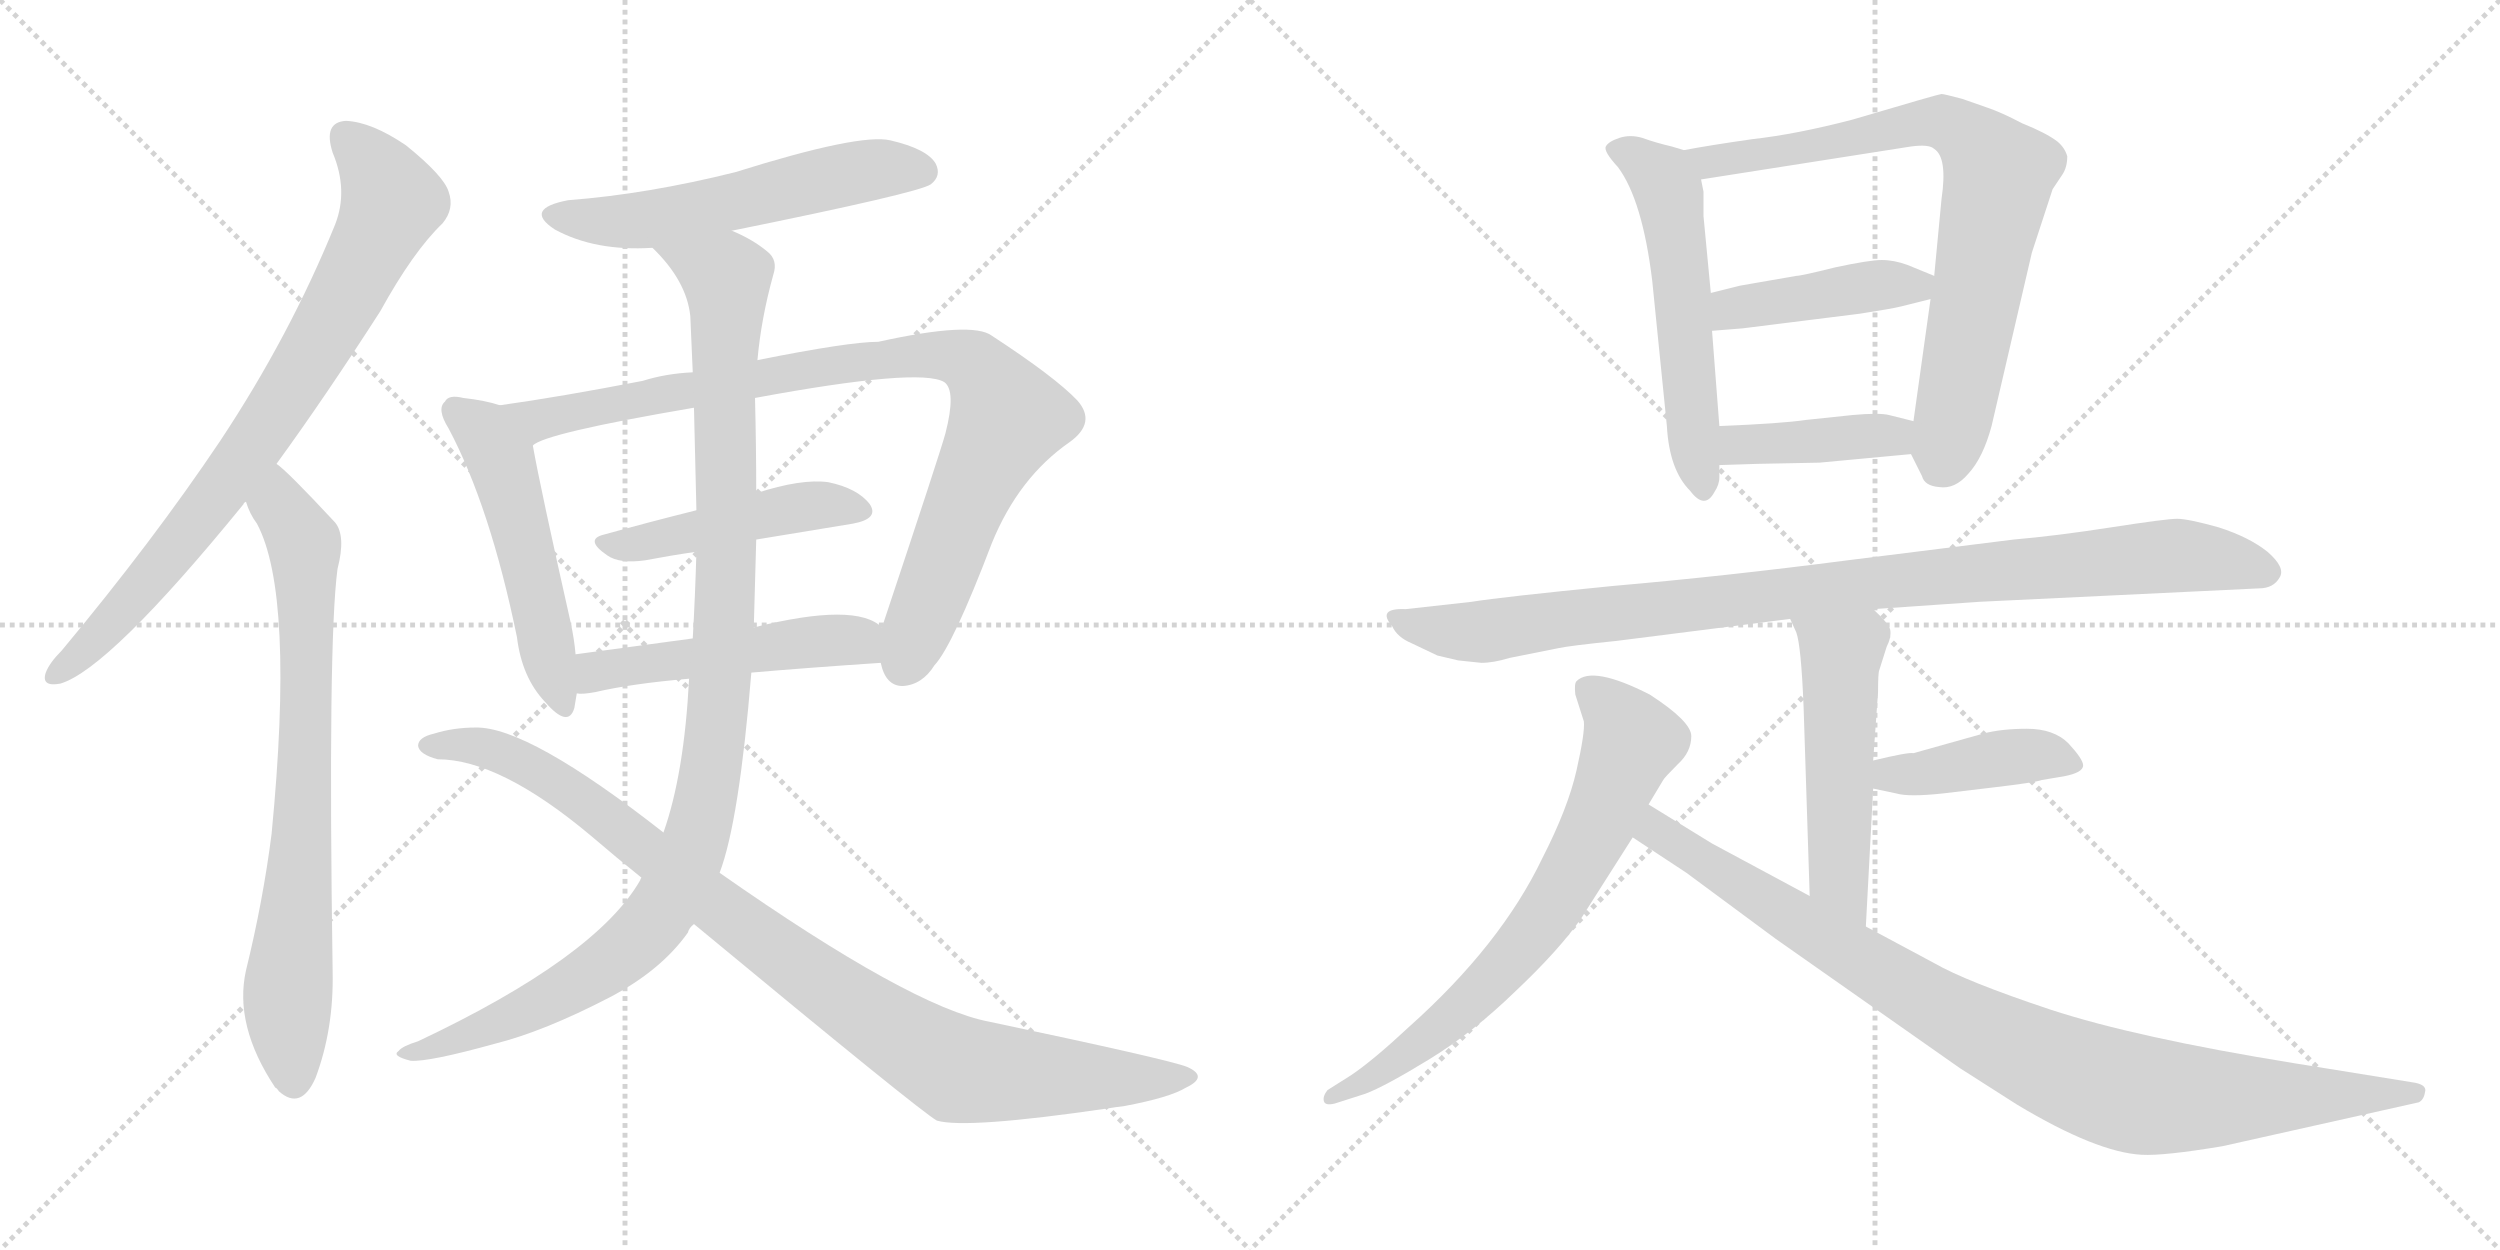 <svg version="1.1" viewBox="0 0 2048 1024" xmlns="http://www.w3.org/2000/svg">
  <g stroke="lightgray" stroke-dasharray="1,1" stroke-width="1" transform="scale(4, 4)">
    <line x1="0" y1="0" x2="256" y2="256"></line>
    <line x1="256" y1="0" x2="0" y2="256"></line>
    <line x1="128" y1="0" x2="128" y2="256"></line>
    <line x1="0" y1="128" x2="256" y2="128"></line>
    <line x1="256" y1="0" x2="512" y2="256"></line>
    <line x1="512" y1="0" x2="256" y2="256"></line>
    <line x1="384" y1="0" x2="384" y2="256"></line>
    <line x1="256" y1="128" x2="512" y2="128"></line>
  </g>
<g transform="scale(1, -1) translate(0, -850)">
   <style type="text/css">
    @keyframes keyframes0 {
      from {
       stroke: black;
       stroke-dashoffset: 794;
       stroke-width: 128;
       }
       72% {
       animation-timing-function: step-end;
       stroke: black;
       stroke-dashoffset: 0;
       stroke-width: 128;
       }
       to {
       stroke: black;
       stroke-width: 1024;
       }
       }
       #make-me-a-hanzi-animation-0 {
         animation: keyframes0 0.896s both;
         animation-delay: 0s;
         animation-timing-function: linear;
       }
    @keyframes keyframes1 {
      from {
       stroke: black;
       stroke-dashoffset: 758;
       stroke-width: 128;
       }
       71% {
       animation-timing-function: step-end;
       stroke: black;
       stroke-dashoffset: 0;
       stroke-width: 128;
       }
       to {
       stroke: black;
       stroke-width: 1024;
       }
       }
       #make-me-a-hanzi-animation-1 {
         animation: keyframes1 0.867s both;
         animation-delay: 0.896s;
         animation-timing-function: linear;
       }
    @keyframes keyframes2 {
      from {
       stroke: black;
       stroke-dashoffset: 559;
       stroke-width: 128;
       }
       65% {
       animation-timing-function: step-end;
       stroke: black;
       stroke-dashoffset: 0;
       stroke-width: 128;
       }
       to {
       stroke: black;
       stroke-width: 1024;
       }
       }
       #make-me-a-hanzi-animation-2 {
         animation: keyframes2 0.705s both;
         animation-delay: 1.763s;
         animation-timing-function: linear;
       }
    @keyframes keyframes3 {
      from {
       stroke: black;
       stroke-dashoffset: 516;
       stroke-width: 128;
       }
       63% {
       animation-timing-function: step-end;
       stroke: black;
       stroke-dashoffset: 0;
       stroke-width: 128;
       }
       to {
       stroke: black;
       stroke-width: 1024;
       }
       }
       #make-me-a-hanzi-animation-3 {
         animation: keyframes3 0.67s both;
         animation-delay: 2.468s;
         animation-timing-function: linear;
       }
    @keyframes keyframes4 {
      from {
       stroke: black;
       stroke-dashoffset: 914;
       stroke-width: 128;
       }
       75% {
       animation-timing-function: step-end;
       stroke: black;
       stroke-dashoffset: 0;
       stroke-width: 128;
       }
       to {
       stroke: black;
       stroke-width: 1024;
       }
       }
       #make-me-a-hanzi-animation-4 {
         animation: keyframes4 0.994s both;
         animation-delay: 3.138s;
         animation-timing-function: linear;
       }
    @keyframes keyframes5 {
      from {
       stroke: black;
       stroke-dashoffset: 467;
       stroke-width: 128;
       }
       60% {
       animation-timing-function: step-end;
       stroke: black;
       stroke-dashoffset: 0;
       stroke-width: 128;
       }
       to {
       stroke: black;
       stroke-width: 1024;
       }
       }
       #make-me-a-hanzi-animation-5 {
         animation: keyframes5 0.63s both;
         animation-delay: 4.132s;
         animation-timing-function: linear;
       }
    @keyframes keyframes6 {
      from {
       stroke: black;
       stroke-dashoffset: 500;
       stroke-width: 128;
       }
       62% {
       animation-timing-function: step-end;
       stroke: black;
       stroke-dashoffset: 0;
       stroke-width: 128;
       }
       to {
       stroke: black;
       stroke-width: 1024;
       }
       }
       #make-me-a-hanzi-animation-6 {
         animation: keyframes6 0.657s both;
         animation-delay: 4.762s;
         animation-timing-function: linear;
       }
    @keyframes keyframes7 {
      from {
       stroke: black;
       stroke-dashoffset: 1083;
       stroke-width: 128;
       }
       78% {
       animation-timing-function: step-end;
       stroke: black;
       stroke-dashoffset: 0;
       stroke-width: 128;
       }
       to {
       stroke: black;
       stroke-width: 1024;
       }
       }
       #make-me-a-hanzi-animation-7 {
         animation: keyframes7 1.131s both;
         animation-delay: 5.419s;
         animation-timing-function: linear;
       }
    @keyframes keyframes8 {
      from {
       stroke: black;
       stroke-dashoffset: 962;
       stroke-width: 128;
       }
       76% {
       animation-timing-function: step-end;
       stroke: black;
       stroke-dashoffset: 0;
       stroke-width: 128;
       }
       to {
       stroke: black;
       stroke-width: 1024;
       }
       }
       #make-me-a-hanzi-animation-8 {
         animation: keyframes8 1.033s both;
         animation-delay: 6.55s;
         animation-timing-function: linear;
       }
    @keyframes keyframes9 {
      from {
       stroke: black;
       stroke-dashoffset: 558;
       stroke-width: 128;
       }
       64% {
       animation-timing-function: step-end;
       stroke: black;
       stroke-dashoffset: 0;
       stroke-width: 128;
       }
       to {
       stroke: black;
       stroke-width: 1024;
       }
       }
       #make-me-a-hanzi-animation-9 {
         animation: keyframes9 0.704s both;
         animation-delay: 7.583s;
         animation-timing-function: linear;
       }
    @keyframes keyframes10 {
      from {
       stroke: black;
       stroke-dashoffset: 778;
       stroke-width: 128;
       }
       72% {
       animation-timing-function: step-end;
       stroke: black;
       stroke-dashoffset: 0;
       stroke-width: 128;
       }
       to {
       stroke: black;
       stroke-width: 1024;
       }
       }
       #make-me-a-hanzi-animation-10 {
         animation: keyframes10 0.883s both;
         animation-delay: 8.287s;
         animation-timing-function: linear;
       }
    @keyframes keyframes11 {
      from {
       stroke: black;
       stroke-dashoffset: 430;
       stroke-width: 128;
       }
       58% {
       animation-timing-function: step-end;
       stroke: black;
       stroke-dashoffset: 0;
       stroke-width: 128;
       }
       to {
       stroke: black;
       stroke-width: 1024;
       }
       }
       #make-me-a-hanzi-animation-11 {
         animation: keyframes11 0.6s both;
         animation-delay: 9.17s;
         animation-timing-function: linear;
       }
    @keyframes keyframes12 {
      from {
       stroke: black;
       stroke-dashoffset: 408;
       stroke-width: 128;
       }
       57% {
       animation-timing-function: step-end;
       stroke: black;
       stroke-dashoffset: 0;
       stroke-width: 128;
       }
       to {
       stroke: black;
       stroke-width: 1024;
       }
       }
       #make-me-a-hanzi-animation-12 {
         animation: keyframes12 0.582s both;
         animation-delay: 9.77s;
         animation-timing-function: linear;
       }
    @keyframes keyframes13 {
      from {
       stroke: black;
       stroke-dashoffset: 974;
       stroke-width: 128;
       }
       76% {
       animation-timing-function: step-end;
       stroke: black;
       stroke-dashoffset: 0;
       stroke-width: 128;
       }
       to {
       stroke: black;
       stroke-width: 1024;
       }
       }
       #make-me-a-hanzi-animation-13 {
         animation: keyframes13 1.043s both;
         animation-delay: 10.352s;
         animation-timing-function: linear;
       }
    @keyframes keyframes14 {
      from {
       stroke: black;
       stroke-dashoffset: 521;
       stroke-width: 128;
       }
       63% {
       animation-timing-function: step-end;
       stroke: black;
       stroke-dashoffset: 0;
       stroke-width: 128;
       }
       to {
       stroke: black;
       stroke-width: 1024;
       }
       }
       #make-me-a-hanzi-animation-14 {
         animation: keyframes14 0.674s both;
         animation-delay: 11.395s;
         animation-timing-function: linear;
       }
    @keyframes keyframes15 {
      from {
       stroke: black;
       stroke-dashoffset: 418;
       stroke-width: 128;
       }
       58% {
       animation-timing-function: step-end;
       stroke: black;
       stroke-dashoffset: 0;
       stroke-width: 128;
       }
       to {
       stroke: black;
       stroke-width: 1024;
       }
       }
       #make-me-a-hanzi-animation-15 {
         animation: keyframes15 0.59s both;
         animation-delay: 12.069s;
         animation-timing-function: linear;
       }
    @keyframes keyframes16 {
      from {
       stroke: black;
       stroke-dashoffset: 707;
       stroke-width: 128;
       }
       70% {
       animation-timing-function: step-end;
       stroke: black;
       stroke-dashoffset: 0;
       stroke-width: 128;
       }
       to {
       stroke: black;
       stroke-width: 1024;
       }
       }
       #make-me-a-hanzi-animation-16 {
         animation: keyframes16 0.825s both;
         animation-delay: 12.659s;
         animation-timing-function: linear;
       }
    @keyframes keyframes17 {
      from {
       stroke: black;
       stroke-dashoffset: 947;
       stroke-width: 128;
       }
       76% {
       animation-timing-function: step-end;
       stroke: black;
       stroke-dashoffset: 0;
       stroke-width: 128;
       }
       to {
       stroke: black;
       stroke-width: 1024;
       }
       }
       #make-me-a-hanzi-animation-17 {
         animation: keyframes17 1.021s both;
         animation-delay: 13.484s;
         animation-timing-function: linear;
       }
</style>
<path d="M 226.5 470.0 Q 266.5 525.0 311.5 595.0 Q 338.5 644.0 362.5 667.0 Q 372.5 679.0 367.5 693.0 Q 363.5 706.0 332.5 731.0 Q 304.5 750.0 283.5 751.0 Q 264.5 750.0 272.5 725.0 Q 285.5 694.0 274.5 666.0 Q 237.5 575.0 180.5 489.0 Q 125.5 407.0 50.5 317.0 Q 40.5 307.0 37.5 299.0 Q 33.5 287.0 49.5 290.0 Q 89.5 302.0 199.5 437.0 Q 199.5 438.0 201.5 439.0 L 226.5 470.0 Z" fill="lightgray"></path> 
<path d="M 201.5 439.0 Q 204.5 429.0 210.5 421.0 Q 241.5 363.0 222.5 167.0 Q 215.5 112.0 201.5 55.0 Q 191.5 10.0 225.5 -41.0 Q 226.5 -41.0 228.5 -44.0 Q 246.5 -60.0 258.5 -33.0 Q 273.5 7.0 272.5 54.0 Q 268.5 324.0 276.5 384.0 Q 283.5 411.0 274.5 422.0 Q 234.5 465.0 226.5 470.0 C 203.5 490.0 188.5 466.0 201.5 439.0 Z" fill="lightgray"></path> 
<path d="M 599.5 661.0 Q 752.5 692.0 762.5 699.0 Q 771.5 706.0 766.5 716.0 Q 759.5 728.0 729.5 735.0 Q 704.5 741.0 602.5 709.0 Q 530.5 691.0 465.5 686.0 Q 428.5 679.0 454.5 662.0 Q 487.5 644.0 534.5 647.0 L 599.5 661.0 Z" fill="lightgray"></path> 
<path d="M 409.5 518.0 Q 397.5 522.0 379.5 524.0 Q 367.5 527.0 364.5 521.0 Q 357.5 515.0 367.5 499.0 Q 401.5 435.0 423.5 328.0 Q 427.5 295.0 446.5 275.0 Q 465.5 253.0 470.5 270.0 Q 471.5 276.0 472.5 282.0 L 471.5 314.0 Q 470.5 326.0 467.5 340.0 Q 442.5 451.0 436.5 485.0 C 431.5 512.0 431.5 512.0 409.5 518.0 Z" fill="lightgray"></path> 
<path d="M 721.5 307.0 Q 725.5 288.0 739.5 288.0 Q 755.5 289.0 765.5 305.0 Q 780.5 321.0 812.5 405.0 Q 834.5 459.0 876.5 488.0 Q 898.5 504.0 882.5 522.0 Q 864.5 541.0 812.5 575.0 Q 796.5 587.0 719.5 570.0 Q 695.5 570.0 620.5 555.0 L 567.5 545.0 Q 545.5 544.0 526.5 538.0 Q 459.5 525.0 409.5 518.0 C 379.5 514.0 408.5 473.0 436.5 485.0 Q 445.5 495.0 568.5 516.0 L 618.5 524.0 Q 753.5 549.0 773.5 537.0 Q 783.5 530.0 774.5 495.0 Q 770.5 480.0 722.5 336.0 C 715.5 316.0 715.5 316.0 721.5 307.0 Z" fill="lightgray"></path> 
<path d="M 619.5 408.0 Q 661.5 415.0 698.5 421.0 Q 720.5 425.0 712.5 437.0 Q 702.5 450.0 678.5 455.0 Q 656.5 458.0 619.5 446.0 L 570.5 432.0 Q 530.5 422.0 494.5 412.0 Q 478.5 408.0 497.5 395.0 Q 507.5 388.0 528.5 391.0 Q 549.5 395.0 570.5 398.0 L 619.5 408.0 Z" fill="lightgray"></path> 
<path d="M 615.5 299.0 Q 661.5 303.0 721.5 307.0 C 751.5 309.0 746.5 318.0 722.5 336.0 Q 701.5 357.0 617.5 336.0 L 567.5 327.0 Q 515.5 320.0 471.5 314.0 C 441.5 310.0 442.5 282.0 472.5 282.0 Q 476.5 281.0 487.5 283.0 Q 517.5 290.0 564.5 294.0 L 615.5 299.0 Z" fill="lightgray"></path> 
<path d="M 589.5 135.0 Q 605.5 177.0 615.5 299.0 L 617.5 336.0 Q 618.5 372.0 619.5 408.0 L 619.5 446.0 Q 619.5 485.0 618.5 524.0 L 620.5 555.0 Q 623.5 589.0 633.5 625.0 Q 637.5 637.0 628.5 644.0 Q 616.5 654.0 599.5 661.0 C 573.5 675.0 514.5 670.0 534.5 647.0 Q 562.5 620.0 565.5 591.0 Q 566.5 569.0 567.5 545.0 L 568.5 516.0 Q 569.5 473.0 570.5 432.0 L 570.5 398.0 Q 569.5 362.0 567.5 327.0 L 564.5 294.0 Q 560.5 216.0 543.5 168.0 L 525.5 131.0 Q 524.5 130.0 524.5 129.0 Q 488.5 66.0 342.5 -3.0 Q 329.5 -7.0 326.5 -11.0 Q 320.5 -15.0 336.5 -19.0 Q 351.5 -20.0 405.5 -5.0 Q 445.5 5.0 499.5 33.0 Q 541.5 55.0 563.5 86.0 Q 564.5 90.0 568.5 93.0 L 589.5 135.0 Z" fill="lightgray"></path> 
<path d="M 568.5 93.0 Q 754.5 -61.0 767.5 -68.0 Q 791.5 -75.0 907.5 -58.0 Q 913.5 -57.0 921.5 -56.0 Q 958.5 -49.0 971.5 -41.0 Q 990.5 -32.0 972.5 -24.0 Q 957.5 -18.0 810.5 13.0 Q 746.5 25.0 589.5 135.0 L 543.5 168.0 Q 432.5 255.0 389.5 254.0 Q 371.5 254.0 355.5 249.0 Q 342.5 246.0 342.5 239.0 Q 343.5 232.0 358.5 228.0 Q 409.5 228.0 484.5 165.0 Q 505.5 147.0 525.5 131.0 L 568.5 93.0 Z" fill="lightgray"></path> 
<path d="M 1379.5 727.0 L 1369.5 730.0 Q 1356.5 733.0 1345.5 737.0 Q 1335.5 740.0 1326.5 737.0 Q 1317.5 734.0 1315.5 730.0 Q 1313.5 726.0 1325.5 713.0 Q 1345.5 686.0 1353.5 620.0 L 1365.5 501.0 Q 1367.5 465.0 1384.5 448.0 Q 1396.5 432.0 1404.5 447.0 Q 1408.5 453.0 1408.5 459.0 L 1408.5 469.0 L 1408.5 501.0 L 1402.5 579.0 L 1401.5 610.0 L 1395.5 673.0 L 1395.5 693.0 L 1393.5 703.0 C 1389.5 724.0 1389.5 724.0 1379.5 727.0 Z" fill="lightgray"></path> 
<path d="M 1565.5 478.0 L 1574.5 460.0 Q 1576.5 452.0 1588.5 451.0 Q 1601.5 449.0 1612.5 462.0 Q 1624.5 475.0 1631.5 501.0 L 1664.5 643.0 L 1681.5 695.0 L 1689.5 707.0 Q 1693.5 713.0 1693.5 722.0 Q 1691.5 729.0 1685.5 734.0 Q 1676.5 741.0 1656.5 749.0 Q 1639.5 758.0 1627.5 762.0 L 1607.5 769.0 Q 1592.5 773.0 1590.5 773.0 Q 1588.5 773.0 1517.5 752.0 Q 1471.5 740.0 1435.5 736.0 Q 1400.5 731.0 1379.5 727.0 C 1349.5 722.0 1363.5 698.0 1393.5 703.0 L 1565.5 730.0 Q 1580.5 732.0 1584.5 728.0 Q 1595.5 721.0 1590.5 687.0 L 1584.5 624.0 L 1581.5 605.0 L 1567.5 505.0 C 1564.5 481.0 1564.5 481.0 1565.5 478.0 Z" fill="lightgray"></path> 
<path d="M 1584.5 624.0 L 1562.5 633.0 Q 1551.5 637.0 1541.5 637.0 Q 1531.5 637.0 1503.5 631.0 Q 1475.5 624.0 1471.5 624.0 L 1425.5 616.0 L 1401.5 610.0 C 1372.5 603.0 1372.5 577.0 1402.5 579.0 L 1427.5 581.0 L 1523.5 593.0 Q 1549.5 597.0 1557.5 599.0 L 1581.5 605.0 C 1610.5 612.0 1612.5 613.0 1584.5 624.0 Z" fill="lightgray"></path> 
<path d="M 1490.5 471.0 L 1565.5 478.0 C 1595.5 481.0 1596.5 498.0 1567.5 505.0 L 1547.5 510.0 Q 1539.5 512.0 1517.5 510.0 L 1479.5 506.0 Q 1459.5 503.0 1408.5 501.0 C 1378.5 500.0 1378.5 468.0 1408.5 469.0 L 1439.5 470.0 L 1490.5 471.0 Z" fill="lightgray"></path> 
<path d="M 1621.5 357.0 L 1850.5 368.0 Q 1862.5 368.0 1867.5 377.0 Q 1872.5 385.0 1857.5 398.0 Q 1842.5 410.0 1817.5 418.0 Q 1792.5 425.0 1783.5 425.0 Q 1774.5 425.0 1729.5 418.0 Q 1684.5 411.0 1649.5 408.0 L 1513.5 391.0 Q 1413.5 378.0 1321.5 370.0 Q 1230.5 361.0 1205.5 357.0 L 1151.5 351.0 Q 1127.5 352.0 1140.5 337.0 Q 1144.5 328.0 1156.5 323.0 L 1177.5 313.0 L 1194.5 309.0 L 1213.5 307.0 Q 1223.5 307.0 1236.5 311.0 L 1276.5 319.0 Q 1285.5 321.0 1324.5 325.0 L 1466.5 343.0 L 1534.5 351.0 L 1621.5 357.0 Z" fill="lightgray"></path> 
<path d="M 1466.5 343.0 L 1471.5 332.0 Q 1475.5 321.0 1477.5 271.0 L 1482.5 116.0 C 1483.5 86.0 1526.5 61.0 1528.5 91.0 L 1534.5 204.0 L 1534.5 227.0 L 1538.5 283.0 Q 1538.5 299.0 1539.5 301.0 L 1545.5 320.0 Q 1549.5 328.0 1548.5 334.0 Q 1547.5 339.0 1534.5 351.0 C 1513.5 372.0 1454.5 370.0 1466.5 343.0 Z" fill="lightgray"></path> 
<path d="M 1534.5 204.0 L 1553.5 200.0 Q 1563.5 197.0 1591.5 200.0 L 1633.5 205.0 Q 1667.5 209.0 1672.5 211.0 L 1690.5 214.0 Q 1706.5 217.0 1706.5 223.0 Q 1706.5 228.0 1694.5 241.0 Q 1682.5 253.0 1660.5 253.0 Q 1639.5 253.0 1624.5 249.0 L 1567.5 233.0 Q 1563.5 234.0 1534.5 227.0 C 1505.5 220.0 1505.5 210.0 1534.5 204.0 Z" fill="lightgray"></path> 
<path d="M 1350.5 191.0 L 1362.5 211.0 Q 1363.5 213.0 1374.5 224.0 Q 1385.5 234.0 1385.5 247.0 Q 1385.5 259.0 1351.5 281.0 Q 1304.5 305.0 1291.5 292.0 Q 1289.5 290.0 1290.5 281.0 L 1297.5 259.0 Q 1298.5 250.0 1291.5 219.0 Q 1284.5 188.0 1263.5 147.0 Q 1229.5 76.0 1154.5 9.0 Q 1124.5 -19.0 1106.5 -31.0 L 1087.5 -43.0 Q 1083.5 -48.0 1084.5 -52.0 Q 1085.5 -56.0 1093.5 -54.0 L 1118.5 -46.0 Q 1134.5 -40.0 1170.5 -18.0 Q 1206.5 4.0 1241.5 38.0 Q 1277.5 72.0 1295.5 98.0 L 1337.5 164.0 L 1350.5 191.0 Z" fill="lightgray"></path> 
<path d="M 1482.5 116.0 L 1402.5 159.0 L 1350.5 191.0 C 1324.5 207.0 1312.5 181.0 1337.5 164.0 L 1381.5 135.0 L 1454.5 81.0 L 1605.5 -25.0 L 1652.5 -55.0 Q 1717.5 -94.0 1754.5 -96.0 Q 1772.5 -97.0 1820.5 -89.0 L 1981.5 -53.0 Q 1985.5 -51.0 1986.5 -45.0 Q 1988.5 -39.0 1978.5 -37.0 L 1879.5 -21.0 Q 1749.5 0.0 1679.5 23.0 Q 1610.5 46.0 1584.5 61.0 L 1528.5 91.0 L 1482.5 116.0 Z" fill="lightgray"></path> 
      <clipPath id="make-me-a-hanzi-clip-0">
      <path d="M 226.5 470.0 Q 266.5 525.0 311.5 595.0 Q 338.5 644.0 362.5 667.0 Q 372.5 679.0 367.5 693.0 Q 363.5 706.0 332.5 731.0 Q 304.5 750.0 283.5 751.0 Q 264.5 750.0 272.5 725.0 Q 285.5 694.0 274.5 666.0 Q 237.5 575.0 180.5 489.0 Q 125.5 407.0 50.5 317.0 Q 40.5 307.0 37.5 299.0 Q 33.5 287.0 49.5 290.0 Q 89.5 302.0 199.5 437.0 Q 199.5 438.0 201.5 439.0 L 226.5 470.0 Z" fill="lightgray"></path>
      </clipPath>
      <path clip-path="url(#make-me-a-hanzi-clip-0)" d="M 284.5 735.0 L 301.5 720.0 L 320.5 685.0 L 273.5 590.0 L 176.5 441.0 L 73.5 321.0 L 47.5 299.0 " fill="none" id="make-me-a-hanzi-animation-0" stroke-dasharray="666 1332" stroke-linecap="round"></path>

      <clipPath id="make-me-a-hanzi-clip-1">
      <path d="M 201.5 439.0 Q 204.5 429.0 210.5 421.0 Q 241.5 363.0 222.5 167.0 Q 215.5 112.0 201.5 55.0 Q 191.5 10.0 225.5 -41.0 Q 226.5 -41.0 228.5 -44.0 Q 246.5 -60.0 258.5 -33.0 Q 273.5 7.0 272.5 54.0 Q 268.5 324.0 276.5 384.0 Q 283.5 411.0 274.5 422.0 Q 234.5 465.0 226.5 470.0 C 203.5 490.0 188.5 466.0 201.5 439.0 Z" fill="lightgray"></path>
      </clipPath>
      <path clip-path="url(#make-me-a-hanzi-clip-1)" d="M 224.5 463.0 L 229.5 436.0 L 249.5 405.0 L 250.5 377.0 L 246.5 138.0 L 235.5 33.0 L 241.5 -32.0 " fill="none" id="make-me-a-hanzi-animation-1" stroke-dasharray="630 1260" stroke-linecap="round"></path>

      <clipPath id="make-me-a-hanzi-clip-2">
      <path d="M 599.5 661.0 Q 752.5 692.0 762.5 699.0 Q 771.5 706.0 766.5 716.0 Q 759.5 728.0 729.5 735.0 Q 704.5 741.0 602.5 709.0 Q 530.5 691.0 465.5 686.0 Q 428.5 679.0 454.5 662.0 Q 487.5 644.0 534.5 647.0 L 599.5 661.0 Z" fill="lightgray"></path>
      </clipPath>
      <path clip-path="url(#make-me-a-hanzi-clip-2)" d="M 457.5 675.0 L 526.5 669.0 L 690.5 707.0 L 732.5 713.0 L 755.5 710.0 " fill="none" id="make-me-a-hanzi-animation-2" stroke-dasharray="431 862" stroke-linecap="round"></path>

      <clipPath id="make-me-a-hanzi-clip-3">
      <path d="M 409.5 518.0 Q 397.5 522.0 379.5 524.0 Q 367.5 527.0 364.5 521.0 Q 357.5 515.0 367.5 499.0 Q 401.5 435.0 423.5 328.0 Q 427.5 295.0 446.5 275.0 Q 465.5 253.0 470.5 270.0 Q 471.5 276.0 472.5 282.0 L 471.5 314.0 Q 470.5 326.0 467.5 340.0 Q 442.5 451.0 436.5 485.0 C 431.5 512.0 431.5 512.0 409.5 518.0 Z" fill="lightgray"></path>
      </clipPath>
      <path clip-path="url(#make-me-a-hanzi-clip-3)" d="M 373.5 513.0 L 396.5 497.0 L 410.5 474.0 L 458.5 275.0 " fill="none" id="make-me-a-hanzi-animation-3" stroke-dasharray="388 776" stroke-linecap="round"></path>

      <clipPath id="make-me-a-hanzi-clip-4">
      <path d="M 721.5 307.0 Q 725.5 288.0 739.5 288.0 Q 755.5 289.0 765.5 305.0 Q 780.5 321.0 812.5 405.0 Q 834.5 459.0 876.5 488.0 Q 898.5 504.0 882.5 522.0 Q 864.5 541.0 812.5 575.0 Q 796.5 587.0 719.5 570.0 Q 695.5 570.0 620.5 555.0 L 567.5 545.0 Q 545.5 544.0 526.5 538.0 Q 459.5 525.0 409.5 518.0 C 379.5 514.0 408.5 473.0 436.5 485.0 Q 445.5 495.0 568.5 516.0 L 618.5 524.0 Q 753.5 549.0 773.5 537.0 Q 783.5 530.0 774.5 495.0 Q 770.5 480.0 722.5 336.0 C 715.5 316.0 715.5 316.0 721.5 307.0 Z" fill="lightgray"></path>
      </clipPath>
      <path clip-path="url(#make-me-a-hanzi-clip-4)" d="M 416.5 515.0 L 441.5 506.0 L 734.5 559.0 L 774.5 559.0 L 797.5 551.0 L 825.5 508.0 L 790.5 437.0 L 740.5 307.0 " fill="none" id="make-me-a-hanzi-animation-4" stroke-dasharray="786 1572" stroke-linecap="round"></path>

      <clipPath id="make-me-a-hanzi-clip-5">
      <path d="M 619.5 408.0 Q 661.5 415.0 698.5 421.0 Q 720.5 425.0 712.5 437.0 Q 702.5 450.0 678.5 455.0 Q 656.5 458.0 619.5 446.0 L 570.5 432.0 Q 530.5 422.0 494.5 412.0 Q 478.5 408.0 497.5 395.0 Q 507.5 388.0 528.5 391.0 Q 549.5 395.0 570.5 398.0 L 619.5 408.0 Z" fill="lightgray"></path>
      </clipPath>
      <path clip-path="url(#make-me-a-hanzi-clip-5)" d="M 495.5 403.0 L 547.5 409.0 L 648.5 434.0 L 680.5 437.0 L 702.5 431.0 " fill="none" id="make-me-a-hanzi-animation-5" stroke-dasharray="339 678" stroke-linecap="round"></path>

      <clipPath id="make-me-a-hanzi-clip-6">
      <path d="M 615.5 299.0 Q 661.5 303.0 721.5 307.0 C 751.5 309.0 746.5 318.0 722.5 336.0 Q 701.5 357.0 617.5 336.0 L 567.5 327.0 Q 515.5 320.0 471.5 314.0 C 441.5 310.0 442.5 282.0 472.5 282.0 Q 476.5 281.0 487.5 283.0 Q 517.5 290.0 564.5 294.0 L 615.5 299.0 Z" fill="lightgray"></path>
      </clipPath>
      <path clip-path="url(#make-me-a-hanzi-clip-6)" d="M 479.5 288.0 L 490.5 300.0 L 653.5 324.0 L 702.5 325.0 L 712.5 315.0 " fill="none" id="make-me-a-hanzi-animation-6" stroke-dasharray="372 744" stroke-linecap="round"></path>

      <clipPath id="make-me-a-hanzi-clip-7">
      <path d="M 589.5 135.0 Q 605.5 177.0 615.5 299.0 L 617.5 336.0 Q 618.5 372.0 619.5 408.0 L 619.5 446.0 Q 619.5 485.0 618.5 524.0 L 620.5 555.0 Q 623.5 589.0 633.5 625.0 Q 637.5 637.0 628.5 644.0 Q 616.5 654.0 599.5 661.0 C 573.5 675.0 514.5 670.0 534.5 647.0 Q 562.5 620.0 565.5 591.0 Q 566.5 569.0 567.5 545.0 L 568.5 516.0 Q 569.5 473.0 570.5 432.0 L 570.5 398.0 Q 569.5 362.0 567.5 327.0 L 564.5 294.0 Q 560.5 216.0 543.5 168.0 L 525.5 131.0 Q 524.5 130.0 524.5 129.0 Q 488.5 66.0 342.5 -3.0 Q 329.5 -7.0 326.5 -11.0 Q 320.5 -15.0 336.5 -19.0 Q 351.5 -20.0 405.5 -5.0 Q 445.5 5.0 499.5 33.0 Q 541.5 55.0 563.5 86.0 Q 564.5 90.0 568.5 93.0 L 589.5 135.0 Z" fill="lightgray"></path>
      </clipPath>
      <path clip-path="url(#make-me-a-hanzi-clip-7)" d="M 541.5 644.0 L 586.5 628.0 L 596.5 611.0 L 591.5 307.0 L 582.5 216.0 L 570.5 165.0 L 543.5 106.0 L 505.5 66.0 L 418.5 16.0 L 332.5 -14.0 " fill="none" id="make-me-a-hanzi-animation-7" stroke-dasharray="955 1910" stroke-linecap="round"></path>

      <clipPath id="make-me-a-hanzi-clip-8">
      <path d="M 568.5 93.0 Q 754.5 -61.0 767.5 -68.0 Q 791.5 -75.0 907.5 -58.0 Q 913.5 -57.0 921.5 -56.0 Q 958.5 -49.0 971.5 -41.0 Q 990.5 -32.0 972.5 -24.0 Q 957.5 -18.0 810.5 13.0 Q 746.5 25.0 589.5 135.0 L 543.5 168.0 Q 432.5 255.0 389.5 254.0 Q 371.5 254.0 355.5 249.0 Q 342.5 246.0 342.5 239.0 Q 343.5 232.0 358.5 228.0 Q 409.5 228.0 484.5 165.0 Q 505.5 147.0 525.5 131.0 L 568.5 93.0 Z" fill="lightgray"></path>
      </clipPath>
      <path clip-path="url(#make-me-a-hanzi-clip-8)" d="M 349.5 239.0 L 398.5 237.0 L 447.5 215.0 L 506.5 174.0 L 593.5 100.0 L 779.5 -24.0 L 891.5 -34.0 L 972.5 -33.0 " fill="none" id="make-me-a-hanzi-animation-8" stroke-dasharray="834 1668" stroke-linecap="round"></path>

      <clipPath id="make-me-a-hanzi-clip-9">
      <path d="M 1379.5 727.0 L 1369.5 730.0 Q 1356.5 733.0 1345.5 737.0 Q 1335.5 740.0 1326.5 737.0 Q 1317.5 734.0 1315.5 730.0 Q 1313.5 726.0 1325.5 713.0 Q 1345.5 686.0 1353.5 620.0 L 1365.5 501.0 Q 1367.5 465.0 1384.5 448.0 Q 1396.5 432.0 1404.5 447.0 Q 1408.5 453.0 1408.5 459.0 L 1408.5 469.0 L 1408.5 501.0 L 1402.5 579.0 L 1401.5 610.0 L 1395.5 673.0 L 1395.5 693.0 L 1393.5 703.0 C 1389.5 724.0 1389.5 724.0 1379.5 727.0 Z" fill="lightgray"></path>
      </clipPath>
      <path clip-path="url(#make-me-a-hanzi-clip-9)" d="M 1324.5 729.0 L 1357.5 708.0 L 1367.5 693.0 L 1394.5 450.0 " fill="none" id="make-me-a-hanzi-animation-9" stroke-dasharray="430 860" stroke-linecap="round"></path>

      <clipPath id="make-me-a-hanzi-clip-10">
      <path d="M 1565.5 478.0 L 1574.5 460.0 Q 1576.5 452.0 1588.5 451.0 Q 1601.5 449.0 1612.5 462.0 Q 1624.5 475.0 1631.5 501.0 L 1664.5 643.0 L 1681.5 695.0 L 1689.5 707.0 Q 1693.5 713.0 1693.5 722.0 Q 1691.5 729.0 1685.5 734.0 Q 1676.5 741.0 1656.5 749.0 Q 1639.5 758.0 1627.5 762.0 L 1607.5 769.0 Q 1592.5 773.0 1590.5 773.0 Q 1588.5 773.0 1517.5 752.0 Q 1471.5 740.0 1435.5 736.0 Q 1400.5 731.0 1379.5 727.0 C 1349.5 722.0 1363.5 698.0 1393.5 703.0 L 1565.5 730.0 Q 1580.5 732.0 1584.5 728.0 Q 1595.5 721.0 1590.5 687.0 L 1584.5 624.0 L 1581.5 605.0 L 1567.5 505.0 C 1564.5 481.0 1564.5 481.0 1565.5 478.0 Z" fill="lightgray"></path>
      </clipPath>
      <path clip-path="url(#make-me-a-hanzi-clip-10)" d="M 1386.5 723.0 L 1400.5 717.0 L 1446.5 723.0 L 1575.5 750.0 L 1596.5 748.0 L 1622.5 729.0 L 1637.5 707.0 L 1602.5 515.0 L 1587.5 464.0 " fill="none" id="make-me-a-hanzi-animation-10" stroke-dasharray="650 1300" stroke-linecap="round"></path>

      <clipPath id="make-me-a-hanzi-clip-11">
      <path d="M 1584.5 624.0 L 1562.5 633.0 Q 1551.5 637.0 1541.5 637.0 Q 1531.5 637.0 1503.5 631.0 Q 1475.5 624.0 1471.5 624.0 L 1425.5 616.0 L 1401.5 610.0 C 1372.5 603.0 1372.5 577.0 1402.5 579.0 L 1427.5 581.0 L 1523.5 593.0 Q 1549.5 597.0 1557.5 599.0 L 1581.5 605.0 C 1610.5 612.0 1612.5 613.0 1584.5 624.0 Z" fill="lightgray"></path>
      </clipPath>
      <path clip-path="url(#make-me-a-hanzi-clip-11)" d="M 1408.5 587.0 L 1419.5 597.0 L 1436.5 601.0 L 1576.5 620.0 " fill="none" id="make-me-a-hanzi-animation-11" stroke-dasharray="302 604" stroke-linecap="round"></path>

      <clipPath id="make-me-a-hanzi-clip-12">
      <path d="M 1490.5 471.0 L 1565.5 478.0 C 1595.5 481.0 1596.5 498.0 1567.5 505.0 L 1547.5 510.0 Q 1539.5 512.0 1517.5 510.0 L 1479.5 506.0 Q 1459.5 503.0 1408.5 501.0 C 1378.5 500.0 1378.5 468.0 1408.5 469.0 L 1439.5 470.0 L 1490.5 471.0 Z" fill="lightgray"></path>
      </clipPath>
      <path clip-path="url(#make-me-a-hanzi-clip-12)" d="M 1416.5 474.0 L 1423.5 485.0 L 1548.5 493.0 L 1560.5 499.0 " fill="none" id="make-me-a-hanzi-animation-12" stroke-dasharray="280 560" stroke-linecap="round"></path>

      <clipPath id="make-me-a-hanzi-clip-13">
      <path d="M 1621.5 357.0 L 1850.5 368.0 Q 1862.5 368.0 1867.5 377.0 Q 1872.5 385.0 1857.5 398.0 Q 1842.5 410.0 1817.5 418.0 Q 1792.5 425.0 1783.5 425.0 Q 1774.5 425.0 1729.5 418.0 Q 1684.5 411.0 1649.5 408.0 L 1513.5 391.0 Q 1413.5 378.0 1321.5 370.0 Q 1230.5 361.0 1205.5 357.0 L 1151.5 351.0 Q 1127.5 352.0 1140.5 337.0 Q 1144.5 328.0 1156.5 323.0 L 1177.5 313.0 L 1194.5 309.0 L 1213.5 307.0 Q 1223.5 307.0 1236.5 311.0 L 1276.5 319.0 Q 1285.5 321.0 1324.5 325.0 L 1466.5 343.0 L 1534.5 351.0 L 1621.5 357.0 Z" fill="lightgray"></path>
      </clipPath>
      <path clip-path="url(#make-me-a-hanzi-clip-13)" d="M 1145.5 345.0 L 1168.5 335.0 L 1211.5 332.0 L 1508.5 370.0 L 1784.5 395.0 L 1856.5 382.0 " fill="none" id="make-me-a-hanzi-animation-13" stroke-dasharray="846 1692" stroke-linecap="round"></path>

      <clipPath id="make-me-a-hanzi-clip-14">
      <path d="M 1466.5 343.0 L 1471.5 332.0 Q 1475.5 321.0 1477.5 271.0 L 1482.5 116.0 C 1483.5 86.0 1526.5 61.0 1528.5 91.0 L 1534.5 204.0 L 1534.5 227.0 L 1538.5 283.0 Q 1538.5 299.0 1539.5 301.0 L 1545.5 320.0 Q 1549.5 328.0 1548.5 334.0 Q 1547.5 339.0 1534.5 351.0 C 1513.5 372.0 1454.5 370.0 1466.5 343.0 Z" fill="lightgray"></path>
      </clipPath>
      <path clip-path="url(#make-me-a-hanzi-clip-14)" d="M 1473.5 340.0 L 1508.5 314.0 L 1506.5 131.0 L 1525.5 98.0 " fill="none" id="make-me-a-hanzi-animation-14" stroke-dasharray="393 786" stroke-linecap="round"></path>

      <clipPath id="make-me-a-hanzi-clip-15">
      <path d="M 1534.5 204.0 L 1553.5 200.0 Q 1563.5 197.0 1591.5 200.0 L 1633.5 205.0 Q 1667.5 209.0 1672.5 211.0 L 1690.5 214.0 Q 1706.5 217.0 1706.5 223.0 Q 1706.5 228.0 1694.5 241.0 Q 1682.5 253.0 1660.5 253.0 Q 1639.5 253.0 1624.5 249.0 L 1567.5 233.0 Q 1563.5 234.0 1534.5 227.0 C 1505.5 220.0 1505.5 210.0 1534.5 204.0 Z" fill="lightgray"></path>
      </clipPath>
      <path clip-path="url(#make-me-a-hanzi-clip-15)" d="M 1540.5 210.0 L 1549.5 216.0 L 1654.5 231.0 L 1699.5 224.0 " fill="none" id="make-me-a-hanzi-animation-15" stroke-dasharray="290 580" stroke-linecap="round"></path>

      <clipPath id="make-me-a-hanzi-clip-16">
      <path d="M 1350.5 191.0 L 1362.5 211.0 Q 1363.5 213.0 1374.5 224.0 Q 1385.5 234.0 1385.5 247.0 Q 1385.5 259.0 1351.5 281.0 Q 1304.5 305.0 1291.5 292.0 Q 1289.5 290.0 1290.5 281.0 L 1297.5 259.0 Q 1298.5 250.0 1291.5 219.0 Q 1284.5 188.0 1263.5 147.0 Q 1229.5 76.0 1154.5 9.0 Q 1124.5 -19.0 1106.5 -31.0 L 1087.5 -43.0 Q 1083.5 -48.0 1084.5 -52.0 Q 1085.5 -56.0 1093.5 -54.0 L 1118.5 -46.0 Q 1134.5 -40.0 1170.5 -18.0 Q 1206.5 4.0 1241.5 38.0 Q 1277.5 72.0 1295.5 98.0 L 1337.5 164.0 L 1350.5 191.0 Z" fill="lightgray"></path>
      </clipPath>
      <path clip-path="url(#make-me-a-hanzi-clip-16)" d="M 1299.5 286.0 L 1328.5 259.0 L 1336.5 243.0 L 1308.5 173.0 L 1278.5 118.0 L 1232.5 58.0 L 1179.5 7.0 L 1089.5 -49.0 " fill="none" id="make-me-a-hanzi-animation-16" stroke-dasharray="579 1158" stroke-linecap="round"></path>

      <clipPath id="make-me-a-hanzi-clip-17">
      <path d="M 1482.5 116.0 L 1402.5 159.0 L 1350.5 191.0 C 1324.5 207.0 1312.5 181.0 1337.5 164.0 L 1381.5 135.0 L 1454.5 81.0 L 1605.5 -25.0 L 1652.5 -55.0 Q 1717.5 -94.0 1754.5 -96.0 Q 1772.5 -97.0 1820.5 -89.0 L 1981.5 -53.0 Q 1985.5 -51.0 1986.5 -45.0 Q 1988.5 -39.0 1978.5 -37.0 L 1879.5 -21.0 Q 1749.5 0.0 1679.5 23.0 Q 1610.5 46.0 1584.5 61.0 L 1528.5 91.0 L 1482.5 116.0 Z" fill="lightgray"></path>
      </clipPath>
      <path clip-path="url(#make-me-a-hanzi-clip-17)" d="M 1353.5 181.0 L 1356.5 169.0 L 1591.5 22.0 L 1714.5 -36.0 L 1775.5 -49.0 L 1978.5 -45.0 " fill="none" id="make-me-a-hanzi-animation-17" stroke-dasharray="819 1638" stroke-linecap="round"></path>

</g>
</svg>
